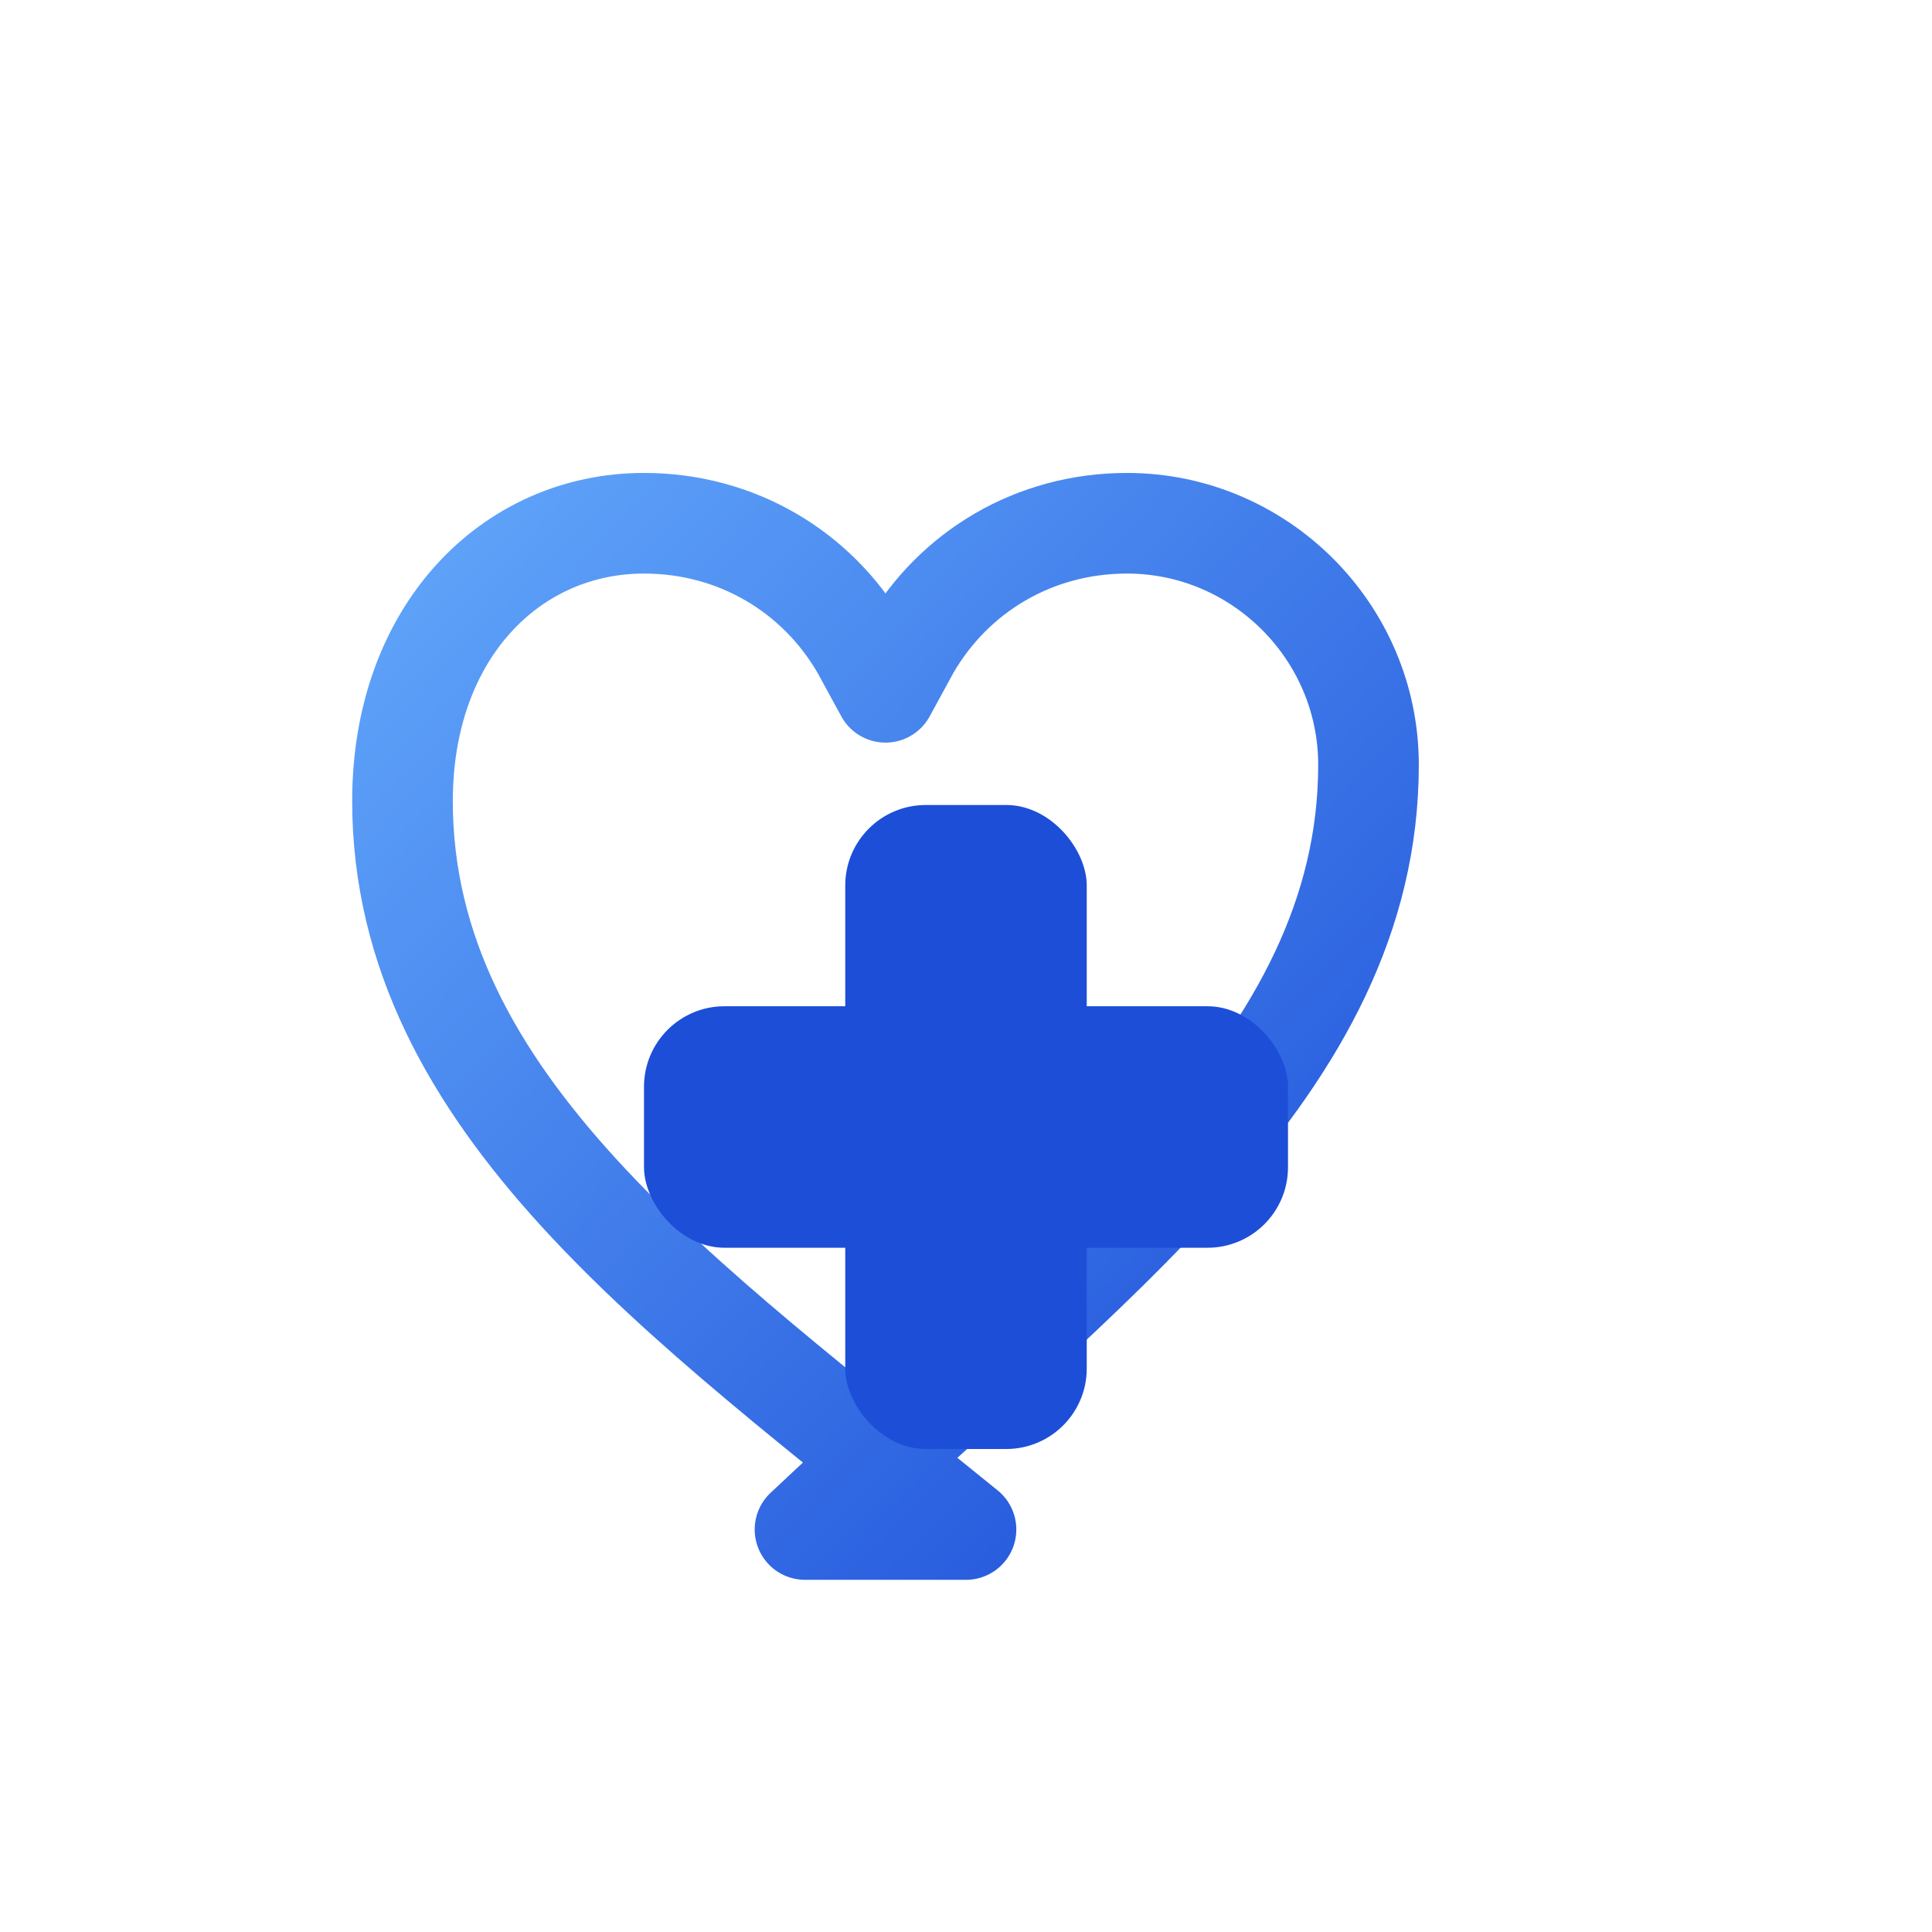 <svg xmlns="http://www.w3.org/2000/svg" viewBox="0 0 48 48">
  <defs>
    <linearGradient id="g" x1="0" y1="0" x2="1" y2="1">
      <stop offset="0" stop-color="#60A5FA"/>
      <stop offset="1" stop-color="#1D4ED8"/>
    </linearGradient>
  </defs>
  <rect width="48" height="48" rx="10" fill="#0B1220" opacity="0"/>
  <path d="M24 38c-7-5.7-14-10.6-14-18.1C10 15.7 12.7 13 16 13c2.3 0 4.3 1.2 5.4 3.1l.6 1.1.6-1.1C23.7 14.2 25.7 13 28 13c3.3 0 6 2.7 6 6 0 7.5-7 12.4-14 19z" fill="none" stroke="url(#g)" stroke-width="2.5" stroke-linecap="round" stroke-linejoin="round"/>
  <rect x="21" y="20" width="6" height="16" rx="2" fill="#1D4ED8"/>
  <rect x="16" y="25" width="16" height="6" rx="2" fill="#1D4ED8"/>
</svg>

